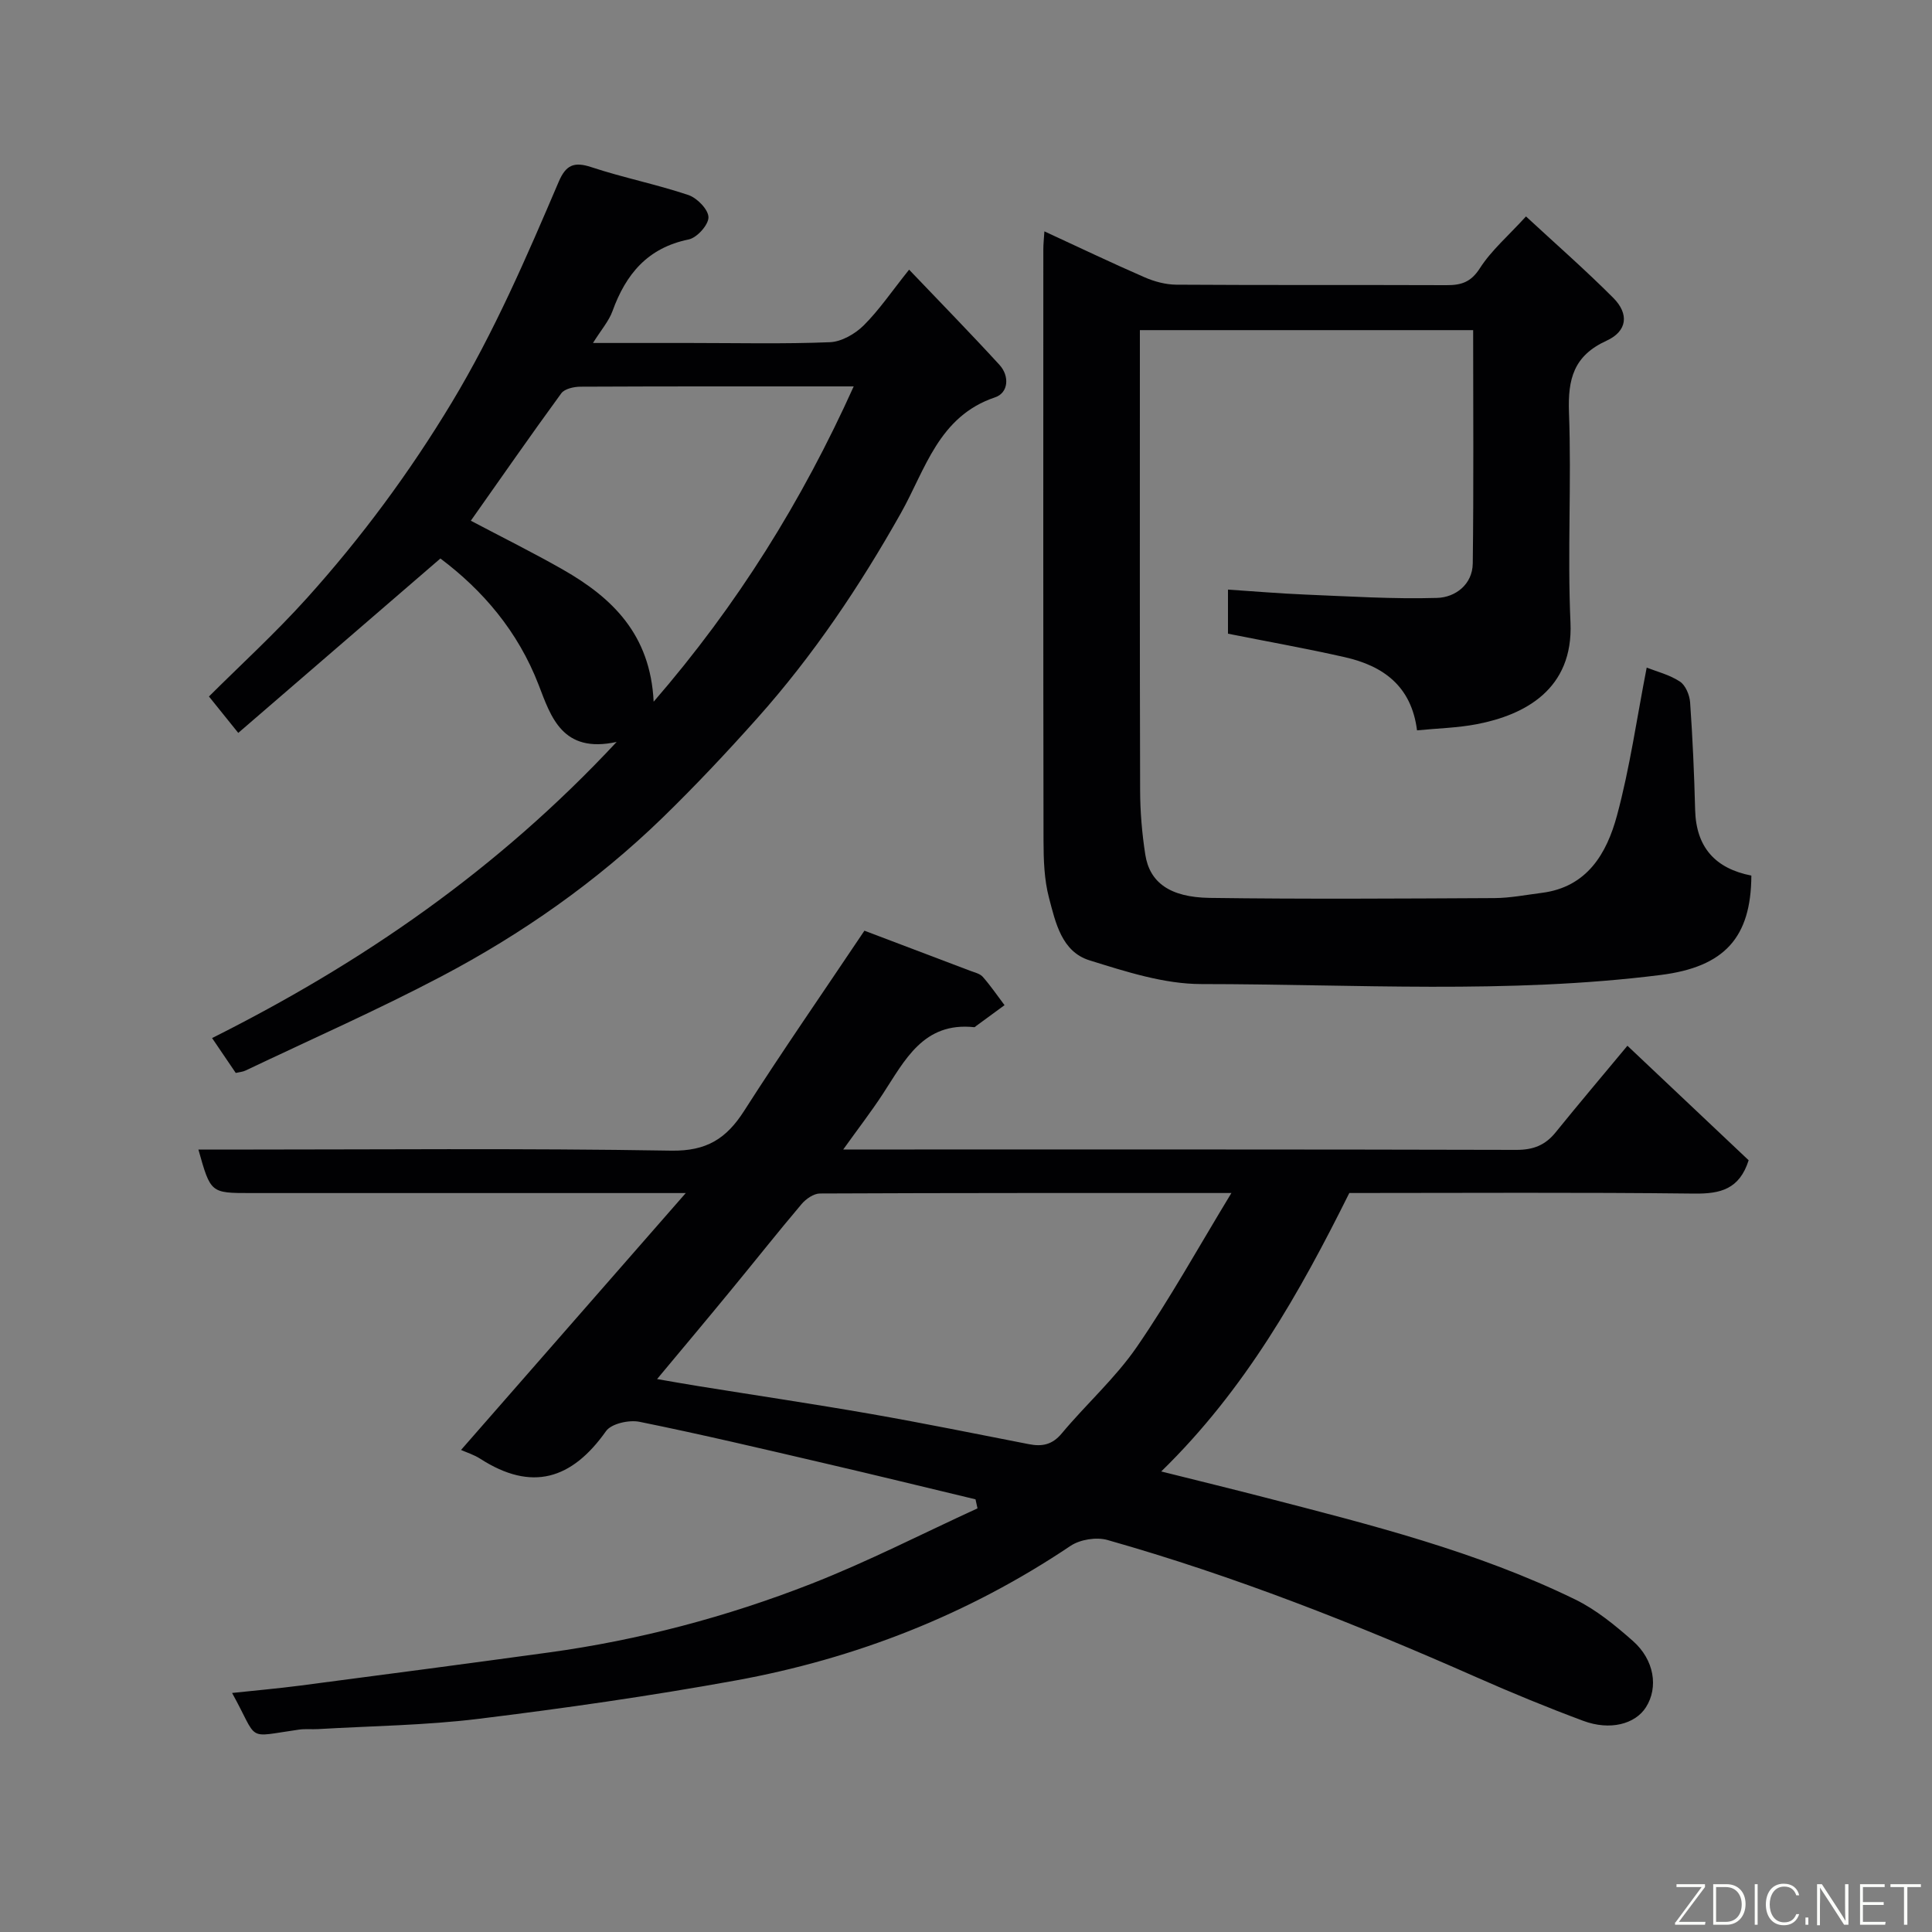 <svg enable-background="new 0 0 400 400" viewBox="0 0 400 400" xmlns="http://www.w3.org/2000/svg"><rect x="0" y="0" width="400" height="400" fill="#808080" stroke="none"/><path d="m178.97 192.69c7.32 2.77 14.6 5.52 21.87 8.29.91.35 2.04.59 2.63 1.26 1.63 1.85 3.02 3.9 4.51 5.87-1.95 1.43-3.9 2.86-5.86 4.29-.13.1-.28.28-.41.27-10.53-1.13-14.36 6.83-18.95 13.85-2.38 3.64-5.05 7.1-8.18 11.47h5.88c44.49 0 88.98-.04 133.48.08 3.49.01 5.98-.96 8.13-3.62 4.74-5.86 9.62-11.62 14.87-17.94 8.5 8.02 16.88 15.94 25.1 23.71-1.91 6-5.84 6.96-11.23 6.9-23.65-.28-47.32-.12-71.45-.12-10.24 20.58-21.51 40.66-38.94 57.65 7.75 1.94 14.57 3.6 21.37 5.36 21.91 5.66 43.89 11.16 64.35 21.15 4.34 2.12 8.25 5.34 11.91 8.56 4.48 3.94 5.33 9.65 2.73 13.74-2.22 3.5-7.44 4.89-12.99 2.82-7.47-2.78-14.85-5.82-22.14-9.04-24.89-11-50.16-20.98-76.36-28.4-2.29-.65-5.66-.11-7.64 1.21-21.17 14.22-44.42 23.34-69.37 27.88-17.67 3.21-35.48 5.76-53.31 7.95-10.95 1.34-22.05 1.46-33.09 2.11-1.33.08-2.68-.08-3.99.11-11.23 1.58-8.19 2.6-13.84-7.59 4.76-.51 9.42-.92 14.05-1.52 17.19-2.25 34.39-4.51 51.57-6.87 18.64-2.56 36.76-7.36 54.24-14.19 11.74-4.59 23-10.38 34.47-15.64-.14-.62-.27-1.25-.41-1.87-10.32-2.47-20.63-5-30.97-7.4-12.84-2.99-25.67-6.03-38.59-8.65-2.16-.44-5.84.37-6.94 1.93-7.08 10.01-15.38 12.58-26.02 5.73-1.33-.86-2.9-1.34-4-1.83 15.26-17.45 30.34-34.68 46.53-53.19-3.24 0-4.93 0-6.62 0-27.83 0-55.66 0-83.49 0-8.26 0-8.26 0-10.79-9h5.4c30.83 0 61.66-.3 92.48.22 7.34.12 11.43-2.48 15.12-8.26 7.91-12.37 16.27-24.42 24.89-37.28zm-42.93 92.83c3.48.6 6.04 1.06 8.61 1.47 11.92 1.92 23.86 3.69 35.75 5.77 10.9 1.91 21.75 4.12 32.62 6.24 2.72.53 4.82.15 6.8-2.22 5.06-6.07 11.08-11.43 15.53-17.89 6.87-9.97 12.75-20.62 19.6-31.89-29.6 0-57.4-.03-85.2.1-1.29.01-2.9 1.13-3.8 2.2-4.98 5.88-9.75 11.93-14.65 17.87-4.96 6.04-10 12.04-15.26 18.35z" fill="#010103"/><path d="m293.38 151.21c-1.16-9.2-7.04-13.35-14.92-15.14-7.93-1.8-15.94-3.22-24.22-4.87 0-2.58 0-5.52 0-9.13 5.34.35 10.67.81 16.01 1.03 9.1.37 18.21.96 27.3.69 3.74-.11 7.32-2.76 7.37-7.15.2-15.98.08-31.95.08-48.29-22.97 0-45.68 0-69 0v5.33c0 29.99-.04 59.98.05 89.97.01 4.43.39 8.9 1.07 13.28.89 5.76 5.07 8.85 13.32 8.97 19.66.27 39.32.14 58.98.04 3.26-.02 6.53-.67 9.78-1.08 9.44-1.19 13.47-8.21 15.58-16.02 2.67-9.89 4.1-20.12 6.15-30.62 1.99.79 4.67 1.45 6.86 2.88 1.18.76 2.02 2.79 2.13 4.31.52 7.41.85 14.84 1.04 22.27.2 7.79 4.22 12.15 11.64 13.6-.06 12.82-5.54 18.91-18.79 20.58-31.58 3.98-63.36 1.89-95.06 1.88-7.74 0-15.64-2.57-23.17-4.91-5.78-1.79-7.05-7.84-8.4-12.96-.99-3.76-1.12-7.83-1.13-11.76-.07-40.82-.05-81.64-.04-122.46 0-1.11.12-2.22.22-3.75 7.15 3.3 13.88 6.52 20.72 9.5 2.04.89 4.37 1.52 6.57 1.54 18.66.12 37.32.03 55.98.1 3.02.01 5.03-.6 6.89-3.5 2.36-3.69 5.84-6.66 9.55-10.73 5.97 5.53 12.22 11 18.07 16.86 3.3 3.31 2.93 6.89-1.39 8.87-6.83 3.12-8.03 7.95-7.78 14.86.54 14.48-.34 29.01.31 43.47.63 13.88-9.51 19.16-19.37 21.06-4 .77-8.12.86-12.4 1.28z" fill="#010103"/><path d="m127.67 153.61c-11.27 2.47-13.62-5.25-16.15-11.81-4.3-11.14-11.6-19.61-20.34-26.17-13.96 12.04-27.68 23.88-41.85 36.11-2.15-2.68-3.97-4.93-6.07-7.54 6.47-6.45 13.72-13.08 20.27-20.35 11.28-12.53 21.26-26.01 30.02-40.54 8.8-14.61 15.48-30.12 22.13-45.69 1.47-3.43 3.13-4.21 6.73-3.02 6.62 2.19 13.51 3.56 20.12 5.78 1.8.61 4.14 3.01 4.15 4.61.01 1.58-2.39 4.24-4.11 4.59-8.48 1.73-12.99 7.17-15.76 14.83-.75 2.07-2.32 3.85-4.04 6.6h20.08c9.66 0 19.34.23 28.98-.16 2.4-.1 5.2-1.71 6.98-3.47 3.21-3.19 5.79-7.02 9.41-11.55 6.54 6.86 12.73 13.18 18.7 19.7 2.14 2.33 1.87 5.8-.89 6.73-11.7 3.92-14.43 14.94-19.49 23.94-8.54 15.17-18.17 29.51-29.75 42.49-6.33 7.1-12.87 14.05-19.69 20.68-13.59 13.18-29.02 23.99-45.73 32.79-13.26 6.98-27.01 13.04-40.55 19.49-.57.27-1.24.31-2.01.49-1.55-2.29-3.06-4.5-4.9-7.22 31.05-15.56 59.09-34.84 83.76-61.31zm7.66-8.33c17.35-20.04 30.71-41.53 41.42-65.28-19.34 0-37.98-.03-56.61.06-1.34.01-3.25.44-3.93 1.37-6.38 8.73-12.54 17.61-18.73 26.38 6.47 3.42 12.88 6.59 19.08 10.13 10.2 5.82 18.1 13.41 18.77 27.34z" fill="#010103"/><g fill="#fbfcfa"><path d="m346.9 398 5.4-7.3h-5.2v-.6h5.9v.6l-5.4 7.2h5.5l-.1.6h-6.2v-.5z"/><path d="m354.7 390.1h2.8c2.3 0 3.9 1.6 3.9 4.1s-1.6 4.3-3.9 4.3h-2.8zm.6 7.8h2c2.2 0 3.3-1.6 3.3-3.6 0-1.8-1-3.6-3.3-3.6h-2z"/><path d="m363.9 390.1v8.4h-.6v-8.4h1.6z"/><path d="m372.5 396.3c-.4 1.3-1.4 2.3-3.2 2.3-2.4 0-3.7-1.9-3.7-4.3 0-2.3 1.2-4.3 3.7-4.3 1.8 0 2.9 1 3.2 2.4h-.6c-.4-1.1-1.1-1.8-2.5-1.8-2.1 0-3 1.9-3 3.7s.9 3.7 3 3.7c1.4 0 2.1-.7 2.5-1.7z"/><path d="m373.8 398.5v-1.5h.6v1.5z"/><path d="m376.2 398.5v-8.4h1c1.3 2 4.4 6.7 4.9 7.6-.1-1.2-.1-2.4-.1-3.8v-3.8h.7v8.4h-.9c-1.2-1.9-4.4-6.8-5-7.7.1 1.1 0 2.3 0 3.9v3.9h-.6z"/><path d="m390 394.4h-4.3v3.5h4.7l-.1.6h-5.2v-8.4h5.1v.6h-4.5v3.1h4.3z"/><path d="m394.2 390.7h-2.8v-.6h6.3v.6h-2.8v7.8h-.7z"/></g></svg>
